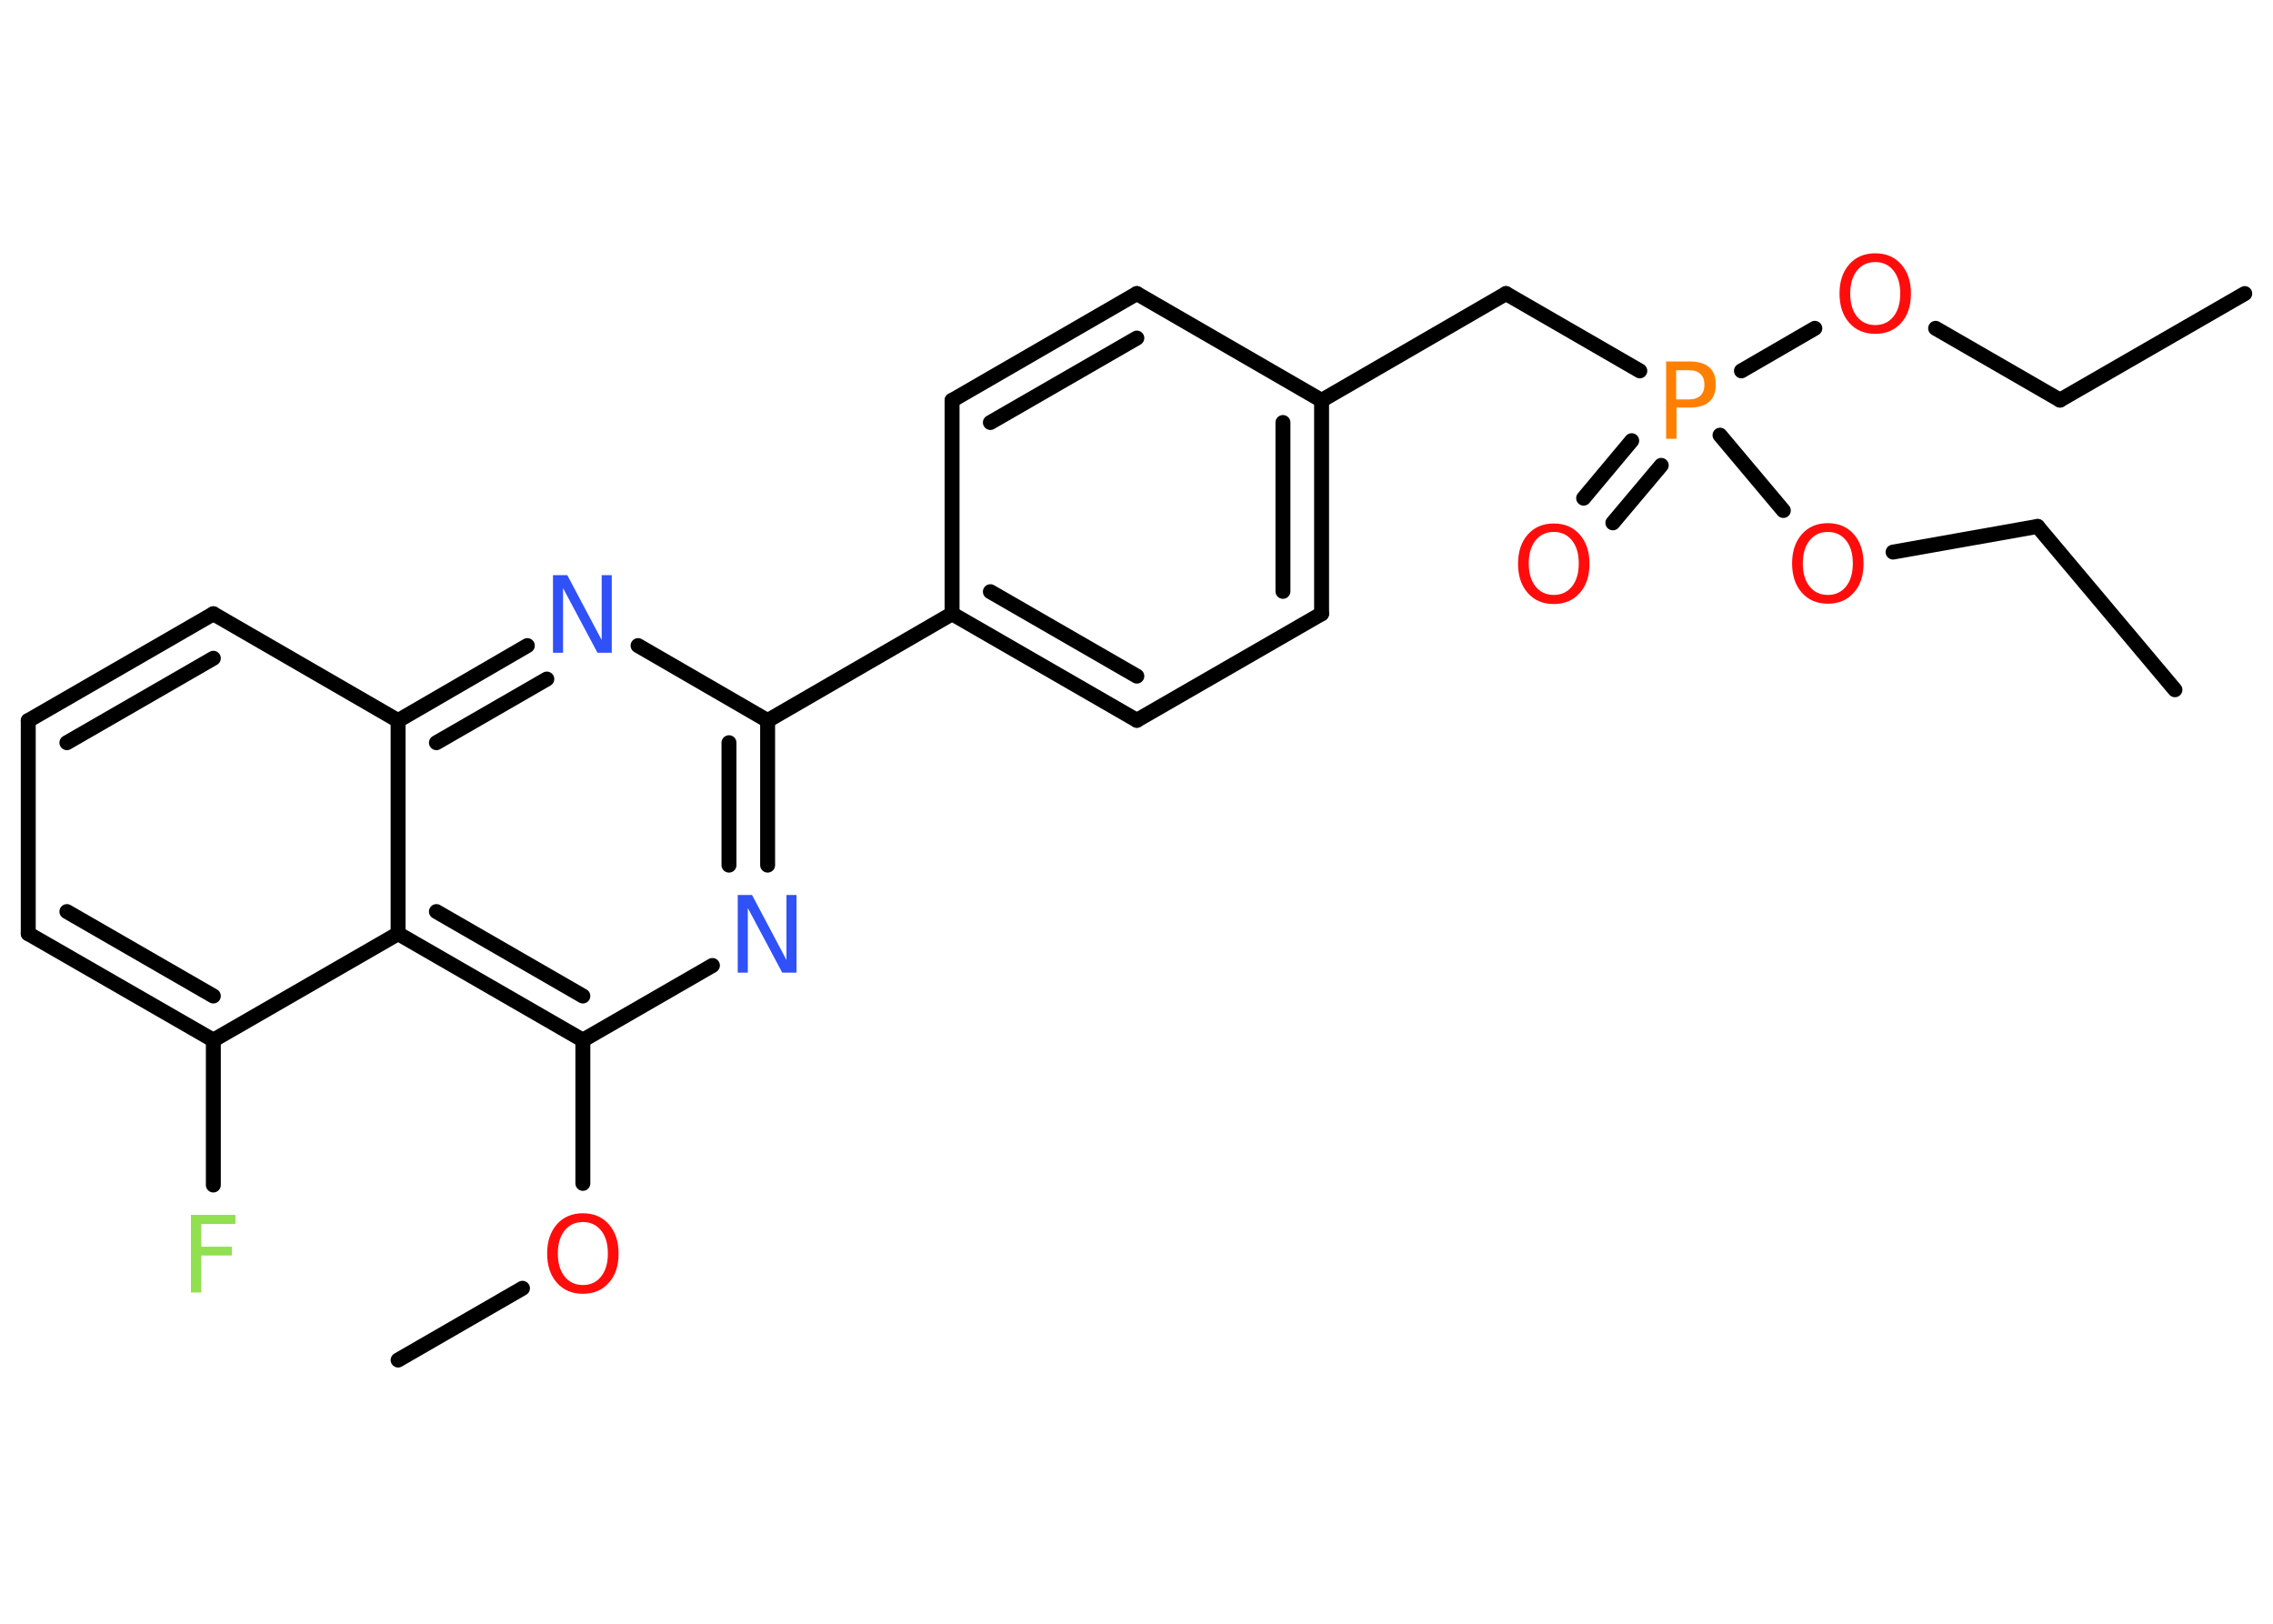 <?xml version='1.0' encoding='UTF-8'?>
<!DOCTYPE svg PUBLIC "-//W3C//DTD SVG 1.1//EN" "http://www.w3.org/Graphics/SVG/1.1/DTD/svg11.dtd">
<svg version='1.2' xmlns='http://www.w3.org/2000/svg' xmlns:xlink='http://www.w3.org/1999/xlink' width='70.0mm' height='50.0mm' viewBox='0 0 70.0 50.0'>
  <desc>Generated by the Chemistry Development Kit (http://github.com/cdk)</desc>
  <g stroke-linecap='round' stroke-linejoin='round' stroke='#000000' stroke-width='.46' fill='#FF0D0D'>
    <rect x='.0' y='.0' width='70.0' height='50.0' fill='#FFFFFF' stroke='none'/>
    <g id='mol1' class='mol'>
      <line id='mol1bnd1' class='bond' x1='69.13' y1='9.04' x2='63.44' y2='12.32'/>
      <line id='mol1bnd2' class='bond' x1='63.44' y1='12.32' x2='59.61' y2='10.11'/>
      <line id='mol1bnd3' class='bond' x1='55.89' y1='10.11' x2='53.63' y2='11.42'/>
      <g id='mol1bnd4' class='bond'>
        <line x1='51.16' y1='14.33' x2='49.67' y2='16.1'/>
        <line x1='50.25' y1='13.57' x2='48.77' y2='15.34'/>
      </g>
      <line id='mol1bnd5' class='bond' x1='50.5' y1='11.42' x2='46.38' y2='9.04'/>
      <line id='mol1bnd6' class='bond' x1='46.38' y1='9.04' x2='40.7' y2='12.33'/>
      <g id='mol1bnd7' class='bond'>
        <line x1='40.7' y1='18.9' x2='40.7' y2='12.33'/>
        <line x1='39.51' y1='18.21' x2='39.51' y2='13.01'/>
      </g>
      <line id='mol1bnd8' class='bond' x1='40.7' y1='18.9' x2='35.01' y2='22.18'/>
      <g id='mol1bnd9' class='bond'>
        <line x1='29.32' y1='18.9' x2='35.01' y2='22.18'/>
        <line x1='30.5' y1='18.22' x2='35.01' y2='20.82'/>
      </g>
      <line id='mol1bnd10' class='bond' x1='29.32' y1='18.9' x2='23.64' y2='22.19'/>
      <g id='mol1bnd11' class='bond'>
        <line x1='23.64' y1='26.64' x2='23.64' y2='22.19'/>
        <line x1='22.45' y1='26.64' x2='22.45' y2='22.87'/>
      </g>
      <line id='mol1bnd12' class='bond' x1='21.94' y1='29.73' x2='17.95' y2='32.03'/>
      <line id='mol1bnd13' class='bond' x1='17.95' y1='32.03' x2='17.95' y2='36.44'/>
      <line id='mol1bnd14' class='bond' x1='16.09' y1='39.67' x2='12.26' y2='41.88'/>
      <g id='mol1bnd15' class='bond'>
        <line x1='12.26' y1='28.75' x2='17.95' y2='32.03'/>
        <line x1='13.44' y1='28.07' x2='17.95' y2='30.67'/>
      </g>
      <line id='mol1bnd16' class='bond' x1='12.26' y1='28.75' x2='6.57' y2='32.03'/>
      <line id='mol1bnd17' class='bond' x1='6.57' y1='32.03' x2='6.57' y2='36.49'/>
      <g id='mol1bnd18' class='bond'>
        <line x1='.87' y1='28.75' x2='6.57' y2='32.03'/>
        <line x1='2.06' y1='28.07' x2='6.57' y2='30.67'/>
      </g>
      <line id='mol1bnd19' class='bond' x1='.87' y1='28.75' x2='.87' y2='22.19'/>
      <g id='mol1bnd20' class='bond'>
        <line x1='6.57' y1='18.9' x2='.87' y2='22.19'/>
        <line x1='6.57' y1='20.27' x2='2.06' y2='22.87'/>
      </g>
      <line id='mol1bnd21' class='bond' x1='6.57' y1='18.9' x2='12.26' y2='22.19'/>
      <line id='mol1bnd22' class='bond' x1='12.26' y1='28.75' x2='12.26' y2='22.19'/>
      <g id='mol1bnd23' class='bond'>
        <line x1='16.24' y1='19.88' x2='12.26' y2='22.19'/>
        <line x1='16.84' y1='20.91' x2='13.44' y2='22.87'/>
      </g>
      <line id='mol1bnd24' class='bond' x1='23.64' y1='22.19' x2='19.65' y2='19.88'/>
      <line id='mol1bnd25' class='bond' x1='29.32' y1='18.9' x2='29.32' y2='12.33'/>
      <g id='mol1bnd26' class='bond'>
        <line x1='35.01' y1='9.04' x2='29.32' y2='12.33'/>
        <line x1='35.01' y1='10.41' x2='30.5' y2='13.01'/>
      </g>
      <line id='mol1bnd27' class='bond' x1='40.7' y1='12.33' x2='35.01' y2='9.04'/>
      <line id='mol1bnd28' class='bond' x1='52.97' y1='13.4' x2='54.92' y2='15.72'/>
      <line id='mol1bnd29' class='bond' x1='58.3' y1='17.0' x2='62.75' y2='16.21'/>
      <line id='mol1bnd30' class='bond' x1='62.75' y1='16.21' x2='66.98' y2='21.24'/>
      <path id='mol1atm3' class='atom' d='M57.75 8.07q-.35 .0 -.56 .26q-.21 .26 -.21 .71q.0 .45 .21 .71q.21 .26 .56 .26q.35 .0 .56 -.26q.21 -.26 .21 -.71q.0 -.45 -.21 -.71q-.21 -.26 -.56 -.26zM57.75 7.8q.5 .0 .8 .34q.3 .34 .3 .9q.0 .57 -.3 .9q-.3 .34 -.8 .34q-.5 .0 -.8 -.34q-.3 -.34 -.3 -.9q.0 -.56 .3 -.9q.3 -.34 .8 -.34z' stroke='none'/>
      <path id='mol1atm4' class='atom' d='M51.62 11.4v.9h.4q.22 .0 .35 -.12q.12 -.12 .12 -.33q.0 -.22 -.12 -.33q-.12 -.12 -.35 -.12h-.4zM51.3 11.13h.73q.4 .0 .61 .18q.2 .18 .2 .53q.0 .35 -.2 .53q-.2 .18 -.61 .18h-.4v.96h-.32v-2.39z' stroke='none' fill='#FF8000'/>
      <path id='mol1atm5' class='atom' d='M47.85 16.38q-.35 .0 -.56 .26q-.21 .26 -.21 .71q.0 .45 .21 .71q.21 .26 .56 .26q.35 .0 .56 -.26q.21 -.26 .21 -.71q.0 -.45 -.21 -.71q-.21 -.26 -.56 -.26zM47.85 16.12q.5 .0 .8 .34q.3 .34 .3 .9q.0 .57 -.3 .9q-.3 .34 -.8 .34q-.5 .0 -.8 -.34q-.3 -.34 -.3 -.9q.0 -.56 .3 -.9q.3 -.34 .8 -.34z' stroke='none'/>
      <path id='mol1atm12' class='atom' d='M22.73 27.56h.43l1.06 2.0v-2.0h.31v2.39h-.44l-1.06 -1.99v1.99h-.31v-2.39z' stroke='none' fill='#3050F8'/>
      <path id='mol1atm14' class='atom' d='M17.95 37.63q-.35 .0 -.56 .26q-.21 .26 -.21 .71q.0 .45 .21 .71q.21 .26 .56 .26q.35 .0 .56 -.26q.21 -.26 .21 -.71q.0 -.45 -.21 -.71q-.21 -.26 -.56 -.26zM17.95 37.36q.5 .0 .8 .34q.3 .34 .3 .9q.0 .57 -.3 .9q-.3 .34 -.8 .34q-.5 .0 -.8 -.34q-.3 -.34 -.3 -.9q.0 -.56 .3 -.9q.3 -.34 .8 -.34z' stroke='none'/>
      <path id='mol1atm18' class='atom' d='M5.88 37.41h1.37v.28h-1.05v.7h.94v.27h-.94v1.14h-.32v-2.39z' stroke='none' fill='#90E050'/>
      <path id='mol1atm23' class='atom' d='M17.04 17.71h.43l1.06 2.0v-2.0h.31v2.39h-.44l-1.06 -1.99v1.99h-.31v-2.39z' stroke='none' fill='#3050F8'/>
      <path id='mol1atm26' class='atom' d='M56.29 16.38q-.35 .0 -.56 .26q-.21 .26 -.21 .71q.0 .45 .21 .71q.21 .26 .56 .26q.35 .0 .56 -.26q.21 -.26 .21 -.71q.0 -.45 -.21 -.71q-.21 -.26 -.56 -.26zM56.29 16.11q.5 .0 .8 .34q.3 .34 .3 .9q.0 .57 -.3 .9q-.3 .34 -.8 .34q-.5 .0 -.8 -.34q-.3 -.34 -.3 -.9q.0 -.56 .3 -.9q.3 -.34 .8 -.34z' stroke='none'/>
    </g>
  </g>
</svg>
